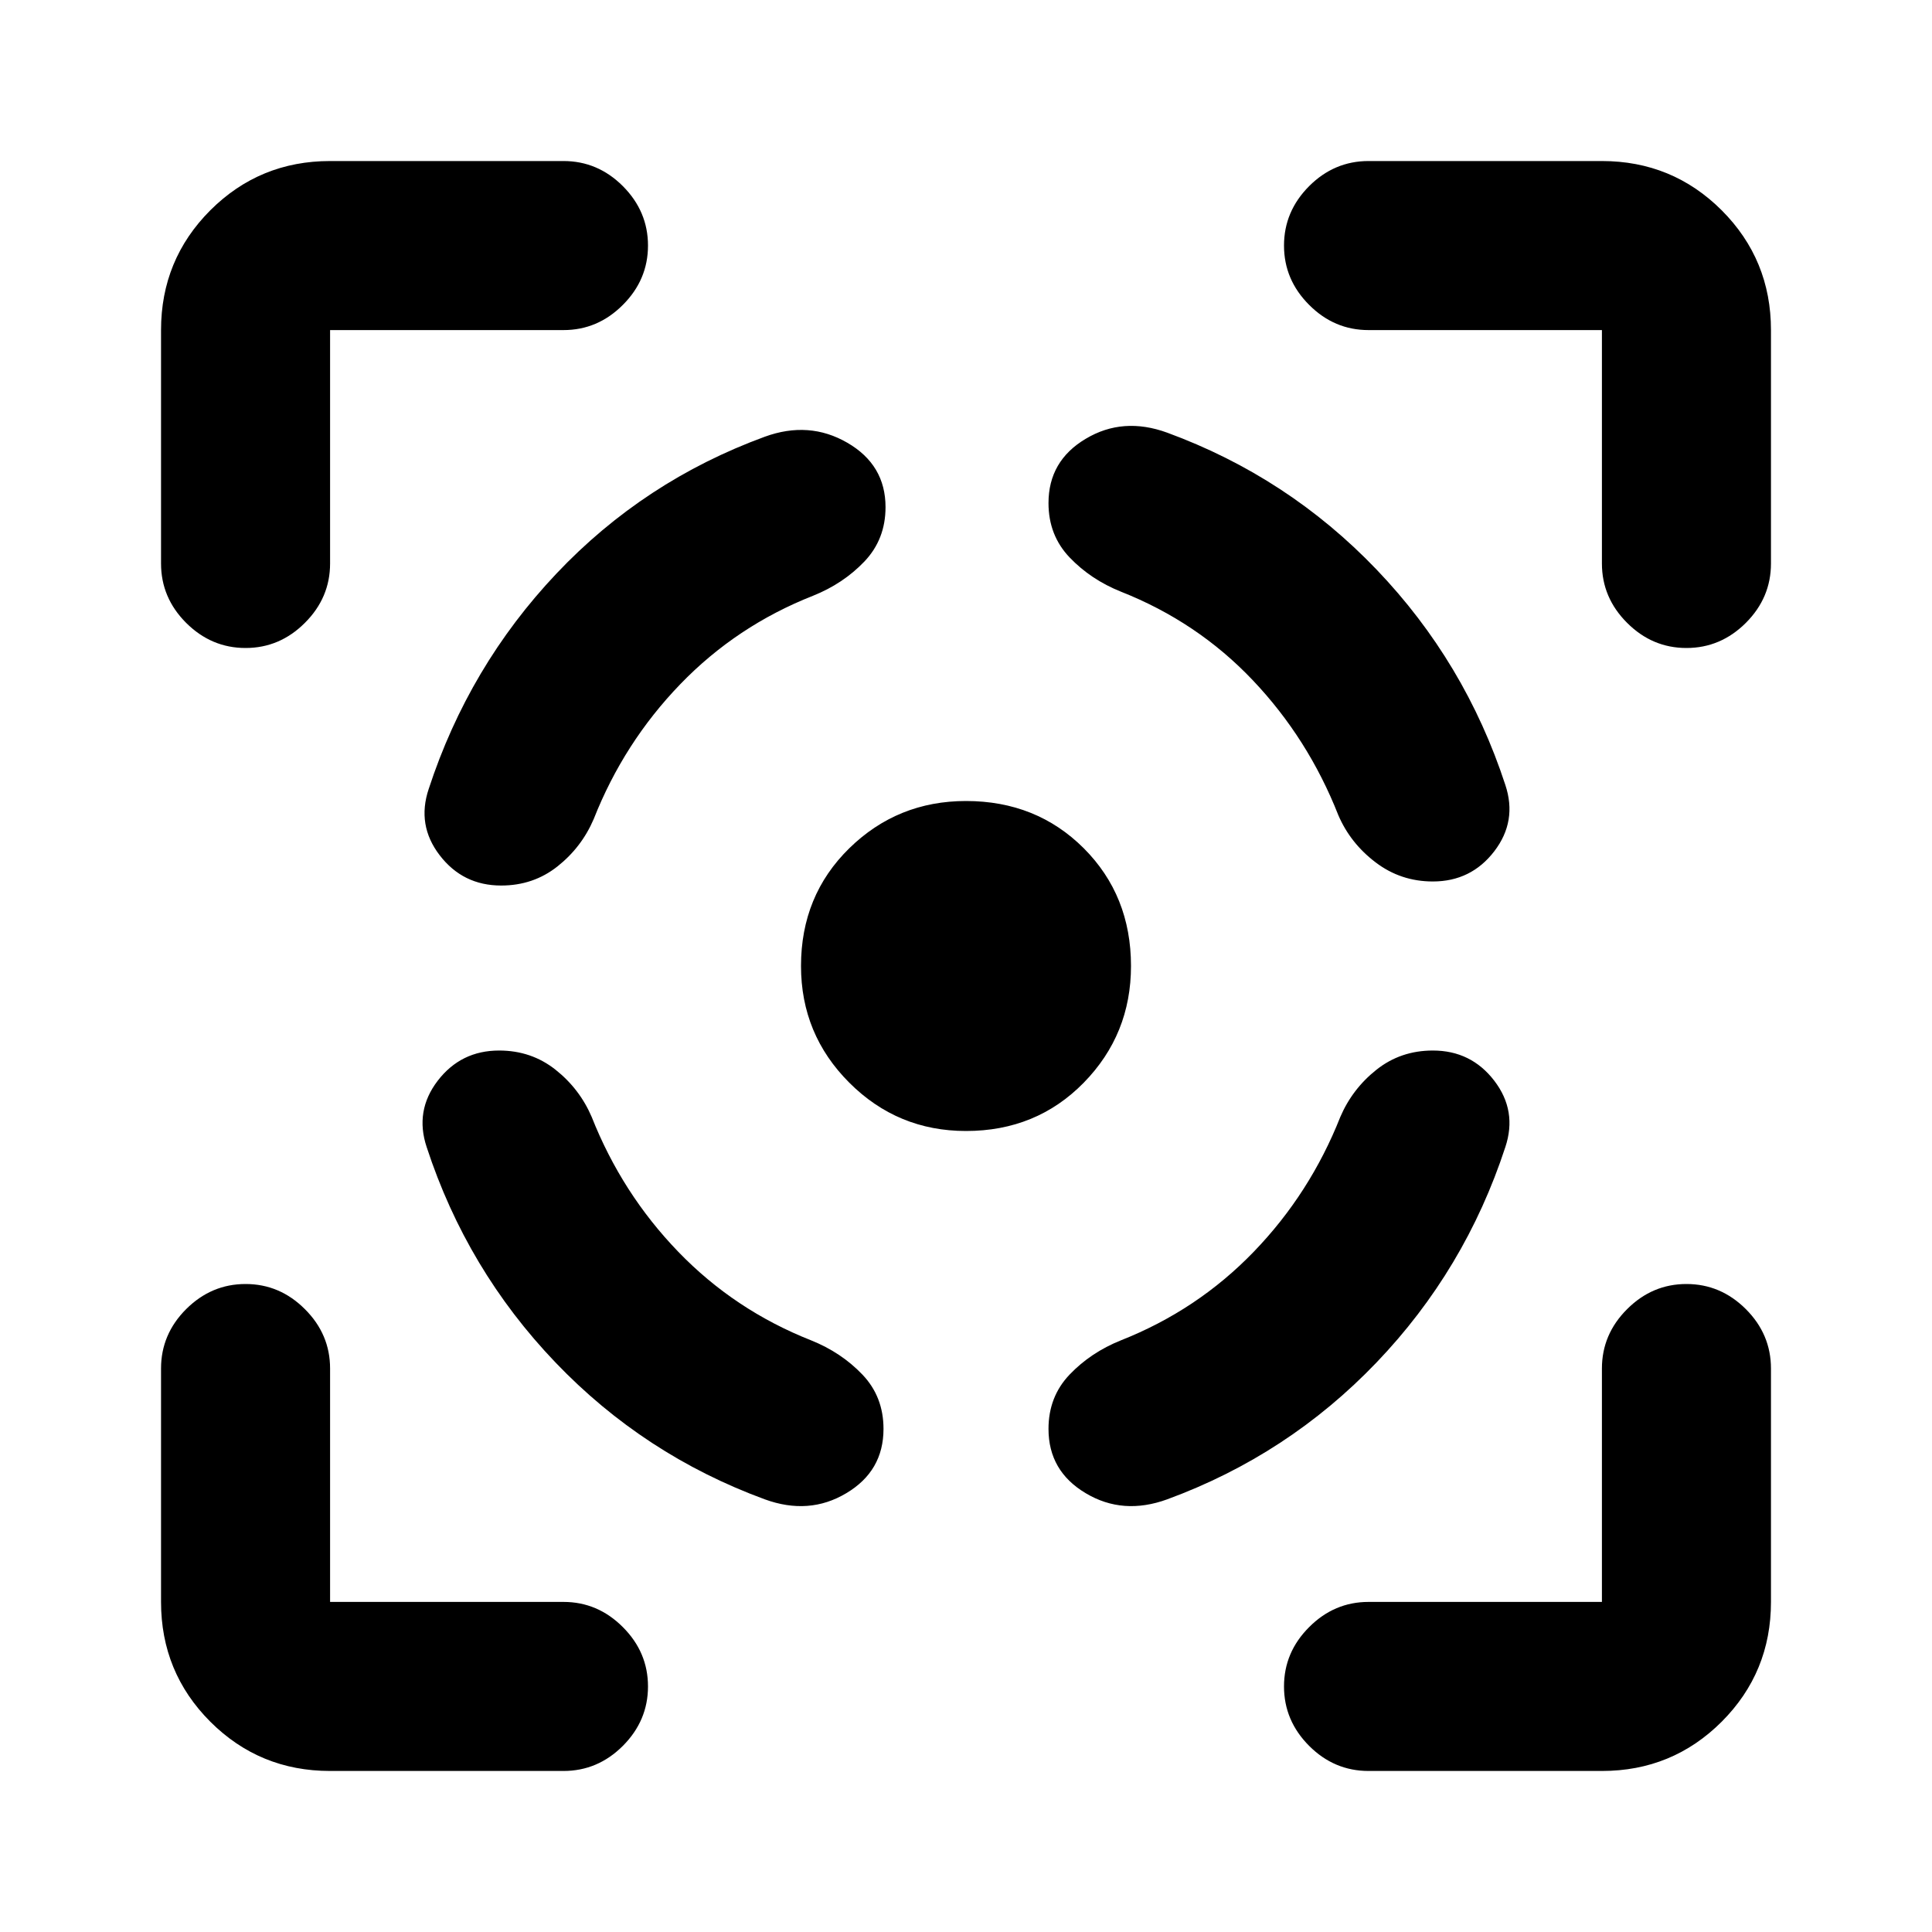<svg xmlns="http://www.w3.org/2000/svg" height="20" width="20"><path d="M5.167 10.875q-.396 0-.636.313-.239.312-.114.687.416 1.271 1.333 2.229.917.958 2.167 1.417.458.167.843-.063.386-.229.386-.666 0-.334-.219-.563-.219-.229-.531-.354-.792-.313-1.375-.917-.583-.604-.896-1.396-.125-.291-.375-.489t-.583-.198Zm.021-1.708q-.396 0-.636-.313-.24-.312-.114-.687.416-1.271 1.322-2.229.907-.959 2.157-1.417.458-.167.854.062.396.229.396.667 0 .333-.219.563-.219.229-.531.354-.792.312-1.375.916-.584.605-.896 1.396-.125.292-.375.49t-.583.198ZM10 8.292q.729 0 1.219.489.489.49.489 1.219 0 .708-.489 1.208-.49.5-1.219.5-.708 0-1.208-.5T8.292 10q0-.729.5-1.219.5-.489 1.208-.489Zm4.833 2.583q.396 0 .636.313.239.312.114.687-.416 1.271-1.333 2.229-.917.958-2.167 1.417-.458.167-.843-.063-.386-.229-.386-.666 0-.334.219-.563.219-.229.531-.354.792-.313 1.375-.917.583-.604.896-1.396.125-.291.375-.489t.583-.198Zm0-1.75q.396 0 .636-.313.239-.312.114-.687-.416-1.271-1.333-2.229-.917-.958-2.167-1.417-.458-.167-.843.063-.386.229-.386.666 0 .334.219.563.219.229.531.354.792.313 1.365.917.573.604.885 1.396.125.291.386.489.26.198.593.198Zm-9-5.708H3.417v2.416q0 .355-.261.615-.26.26-.614.26t-.615-.26q-.26-.26-.26-.615V3.417q0-.729.51-1.24.511-.51 1.24-.51h2.416q.355 0 .615.26.26.261.26.615t-.26.614q-.26.261-.615.261ZM3.417 18.333q-.729 0-1.24-.51-.51-.511-.51-1.24v-2.416q0-.355.26-.615.261-.26.615-.26t.614.26q.261.26.261.615v2.416h2.416q.355 0 .615.261.26.26.26.614t-.26.615q-.26.26-.615.26Zm13.166 0h-2.416q-.355 0-.615-.26-.26-.261-.26-.615t.26-.614q.26-.261.615-.261h2.416v-2.416q0-.355.261-.615.26-.26.614-.26t.615.26q.26.26.26.615v2.416q0 .729-.51 1.24-.511.51-1.24.51ZM14.167 3.417q-.355 0-.615-.261-.26-.26-.26-.614t.26-.615q.26-.26.615-.26h2.416q.729 0 1.24.51.51.511.51 1.24v2.416q0 .355-.26.615-.261.26-.615.26t-.614-.26q-.261-.26-.261-.615V3.417Z"/></svg>